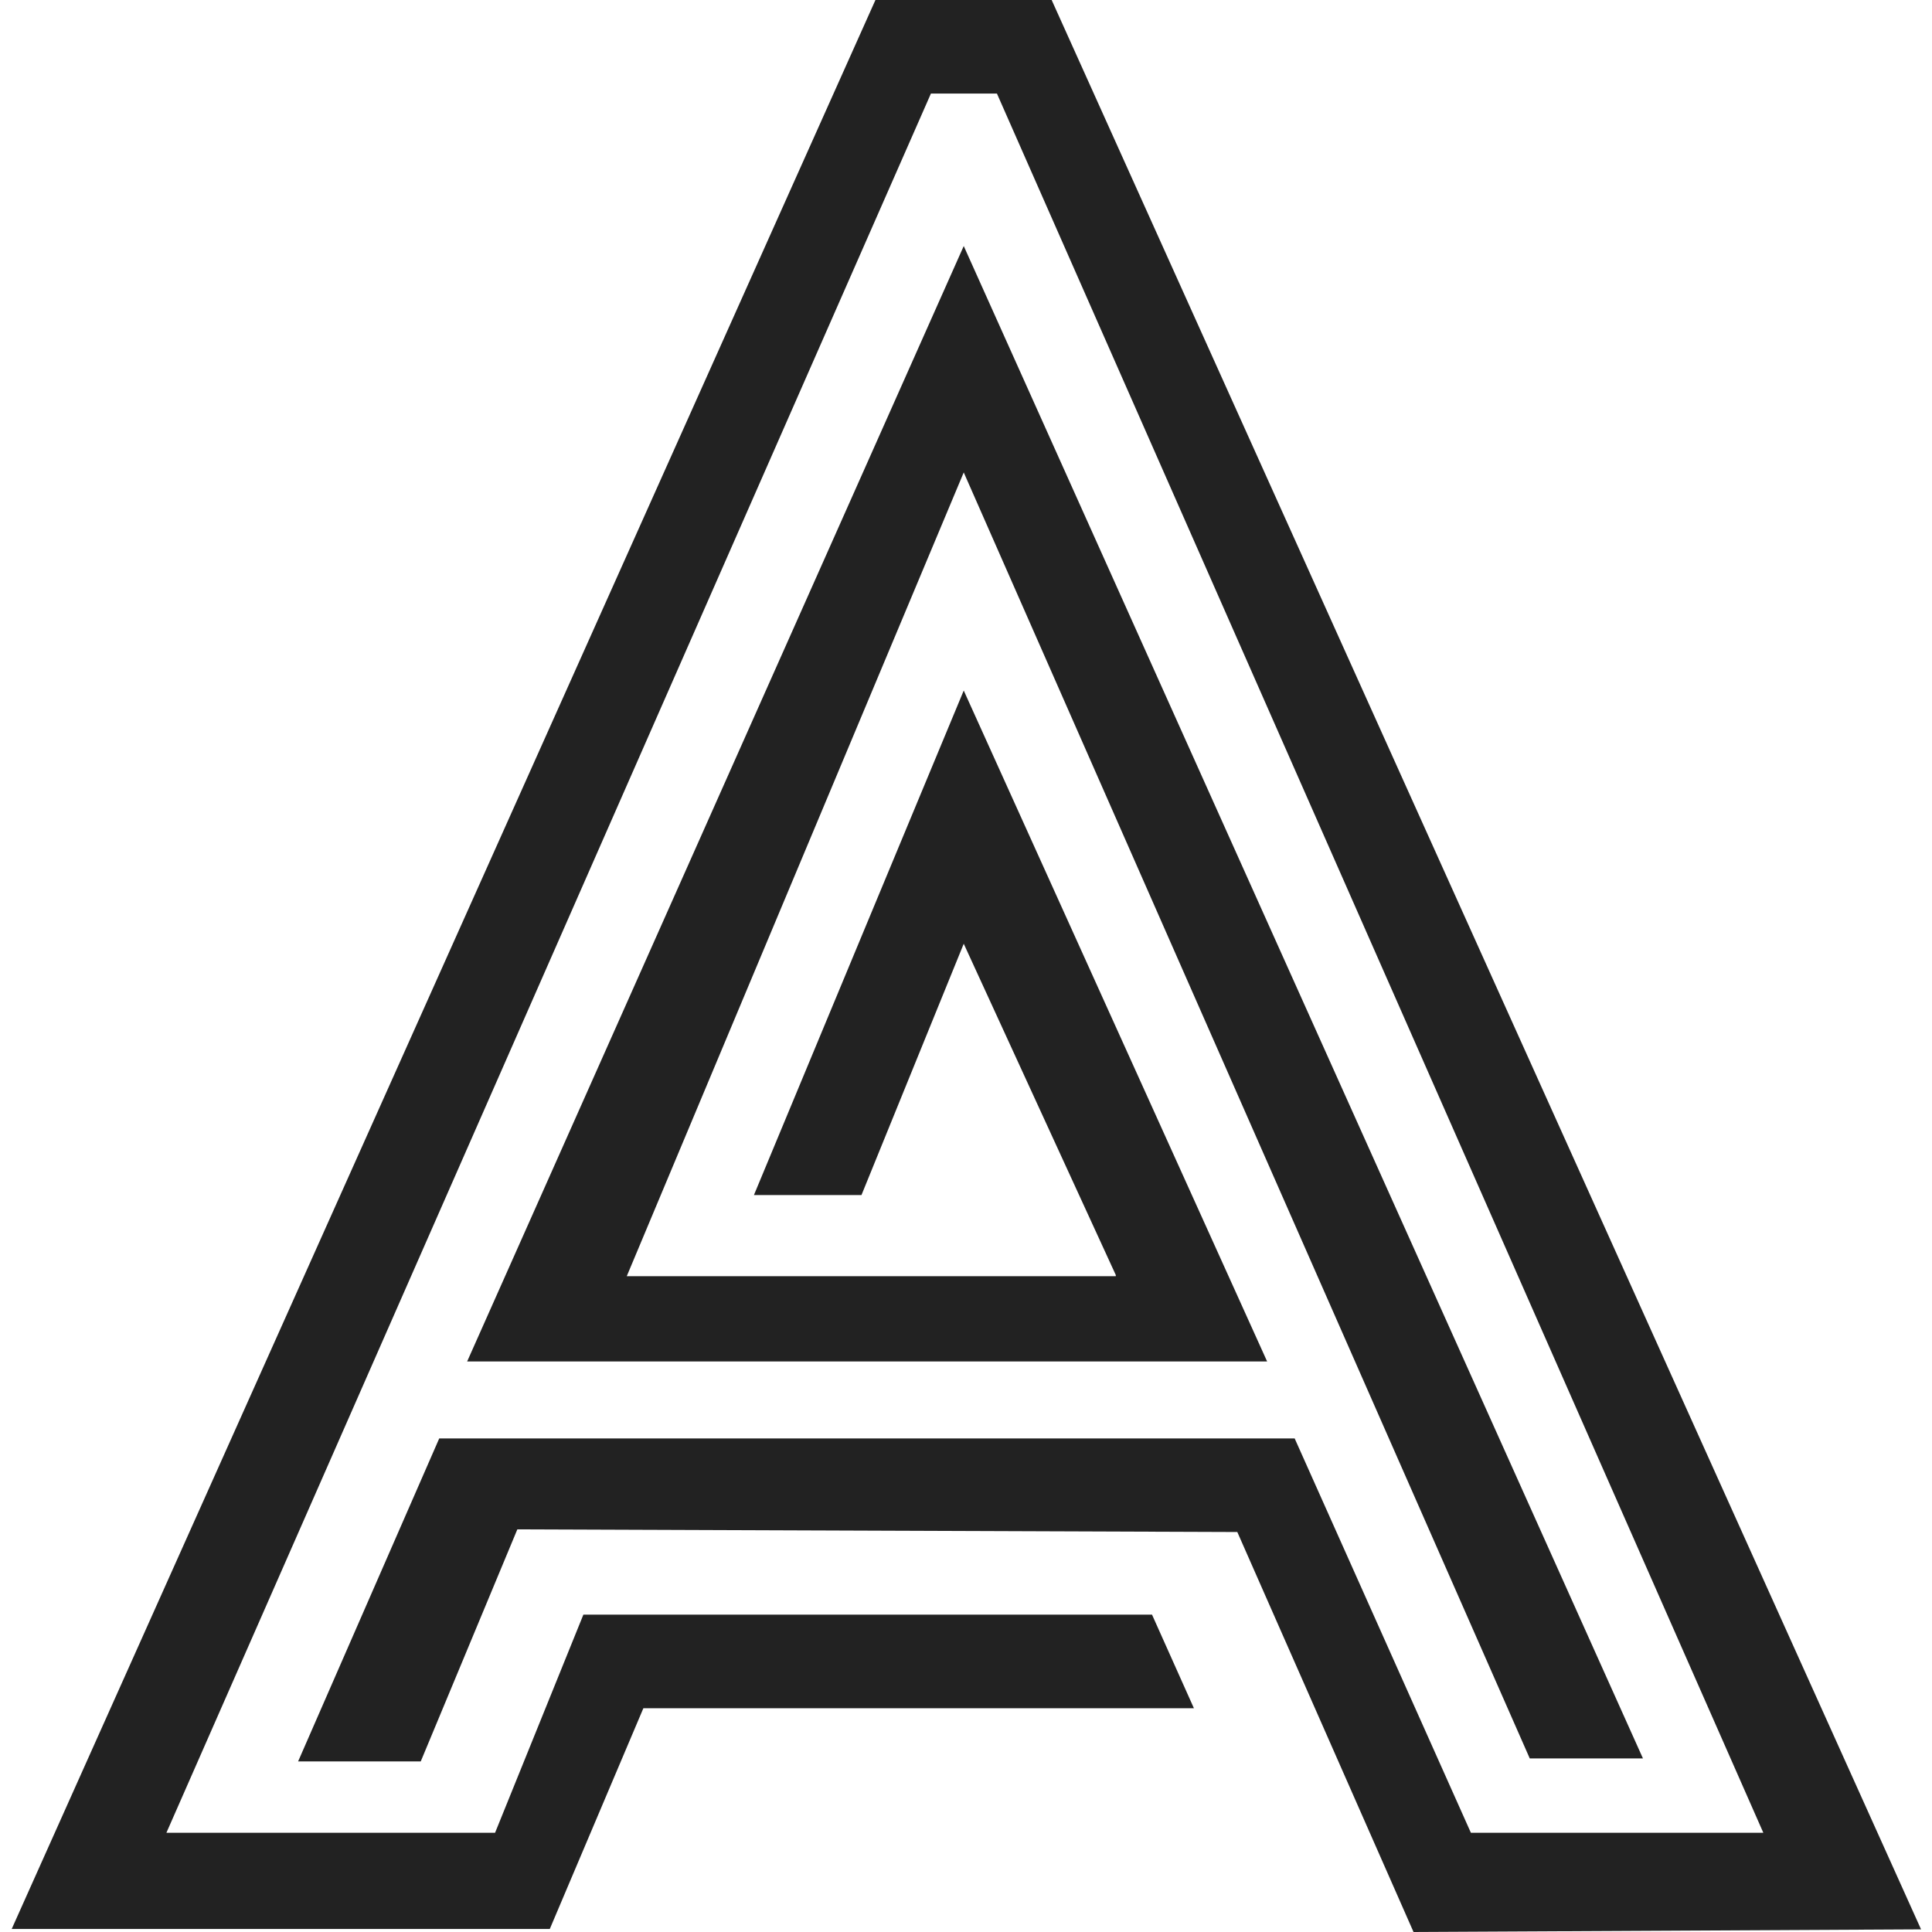 <?xml version="1.0" encoding="utf-8"?>
<!-- Generator: Adobe Illustrator 24.2.1, SVG Export Plug-In . SVG Version: 6.00 Build 0)  -->
<svg version="1.1" id="Layer_1" xmlns="http://www.w3.org/2000/svg" xmlns:xlink="http://www.w3.org/1999/xlink" x="0px" y="0px"
	 viewBox="0 0 512 512" style="enable-background:new 0 0 512 512;" xml:space="preserve">
<style type="text/css">
	.st0{fill:#222222;}
</style>
<g>
	<g>
		<path class="st0" d="M116.4,381.2h226.7l46.7,104.5h77.5L264.2,24.8h-17.5L44.1,485.7h87.1l23.4-57.8h150.7l11.1,24.8H170.5
			l-24.8,58.5H3.1L232,0h46.7l230.4,511.3L374.6,512l-46.7-106l-190.8-0.7l-25.6,61.5H79L116.4,381.2z M295.7,337.9l-40.3-87.8
			l-27.1,66.6h-28.5L255.4,183l80.4,177.8h-212L255.4,65.2l180,400.8h-30l-150-340.8l-89.3,213h129.6V337.9z"/>
	</g>
</g>
</svg>
